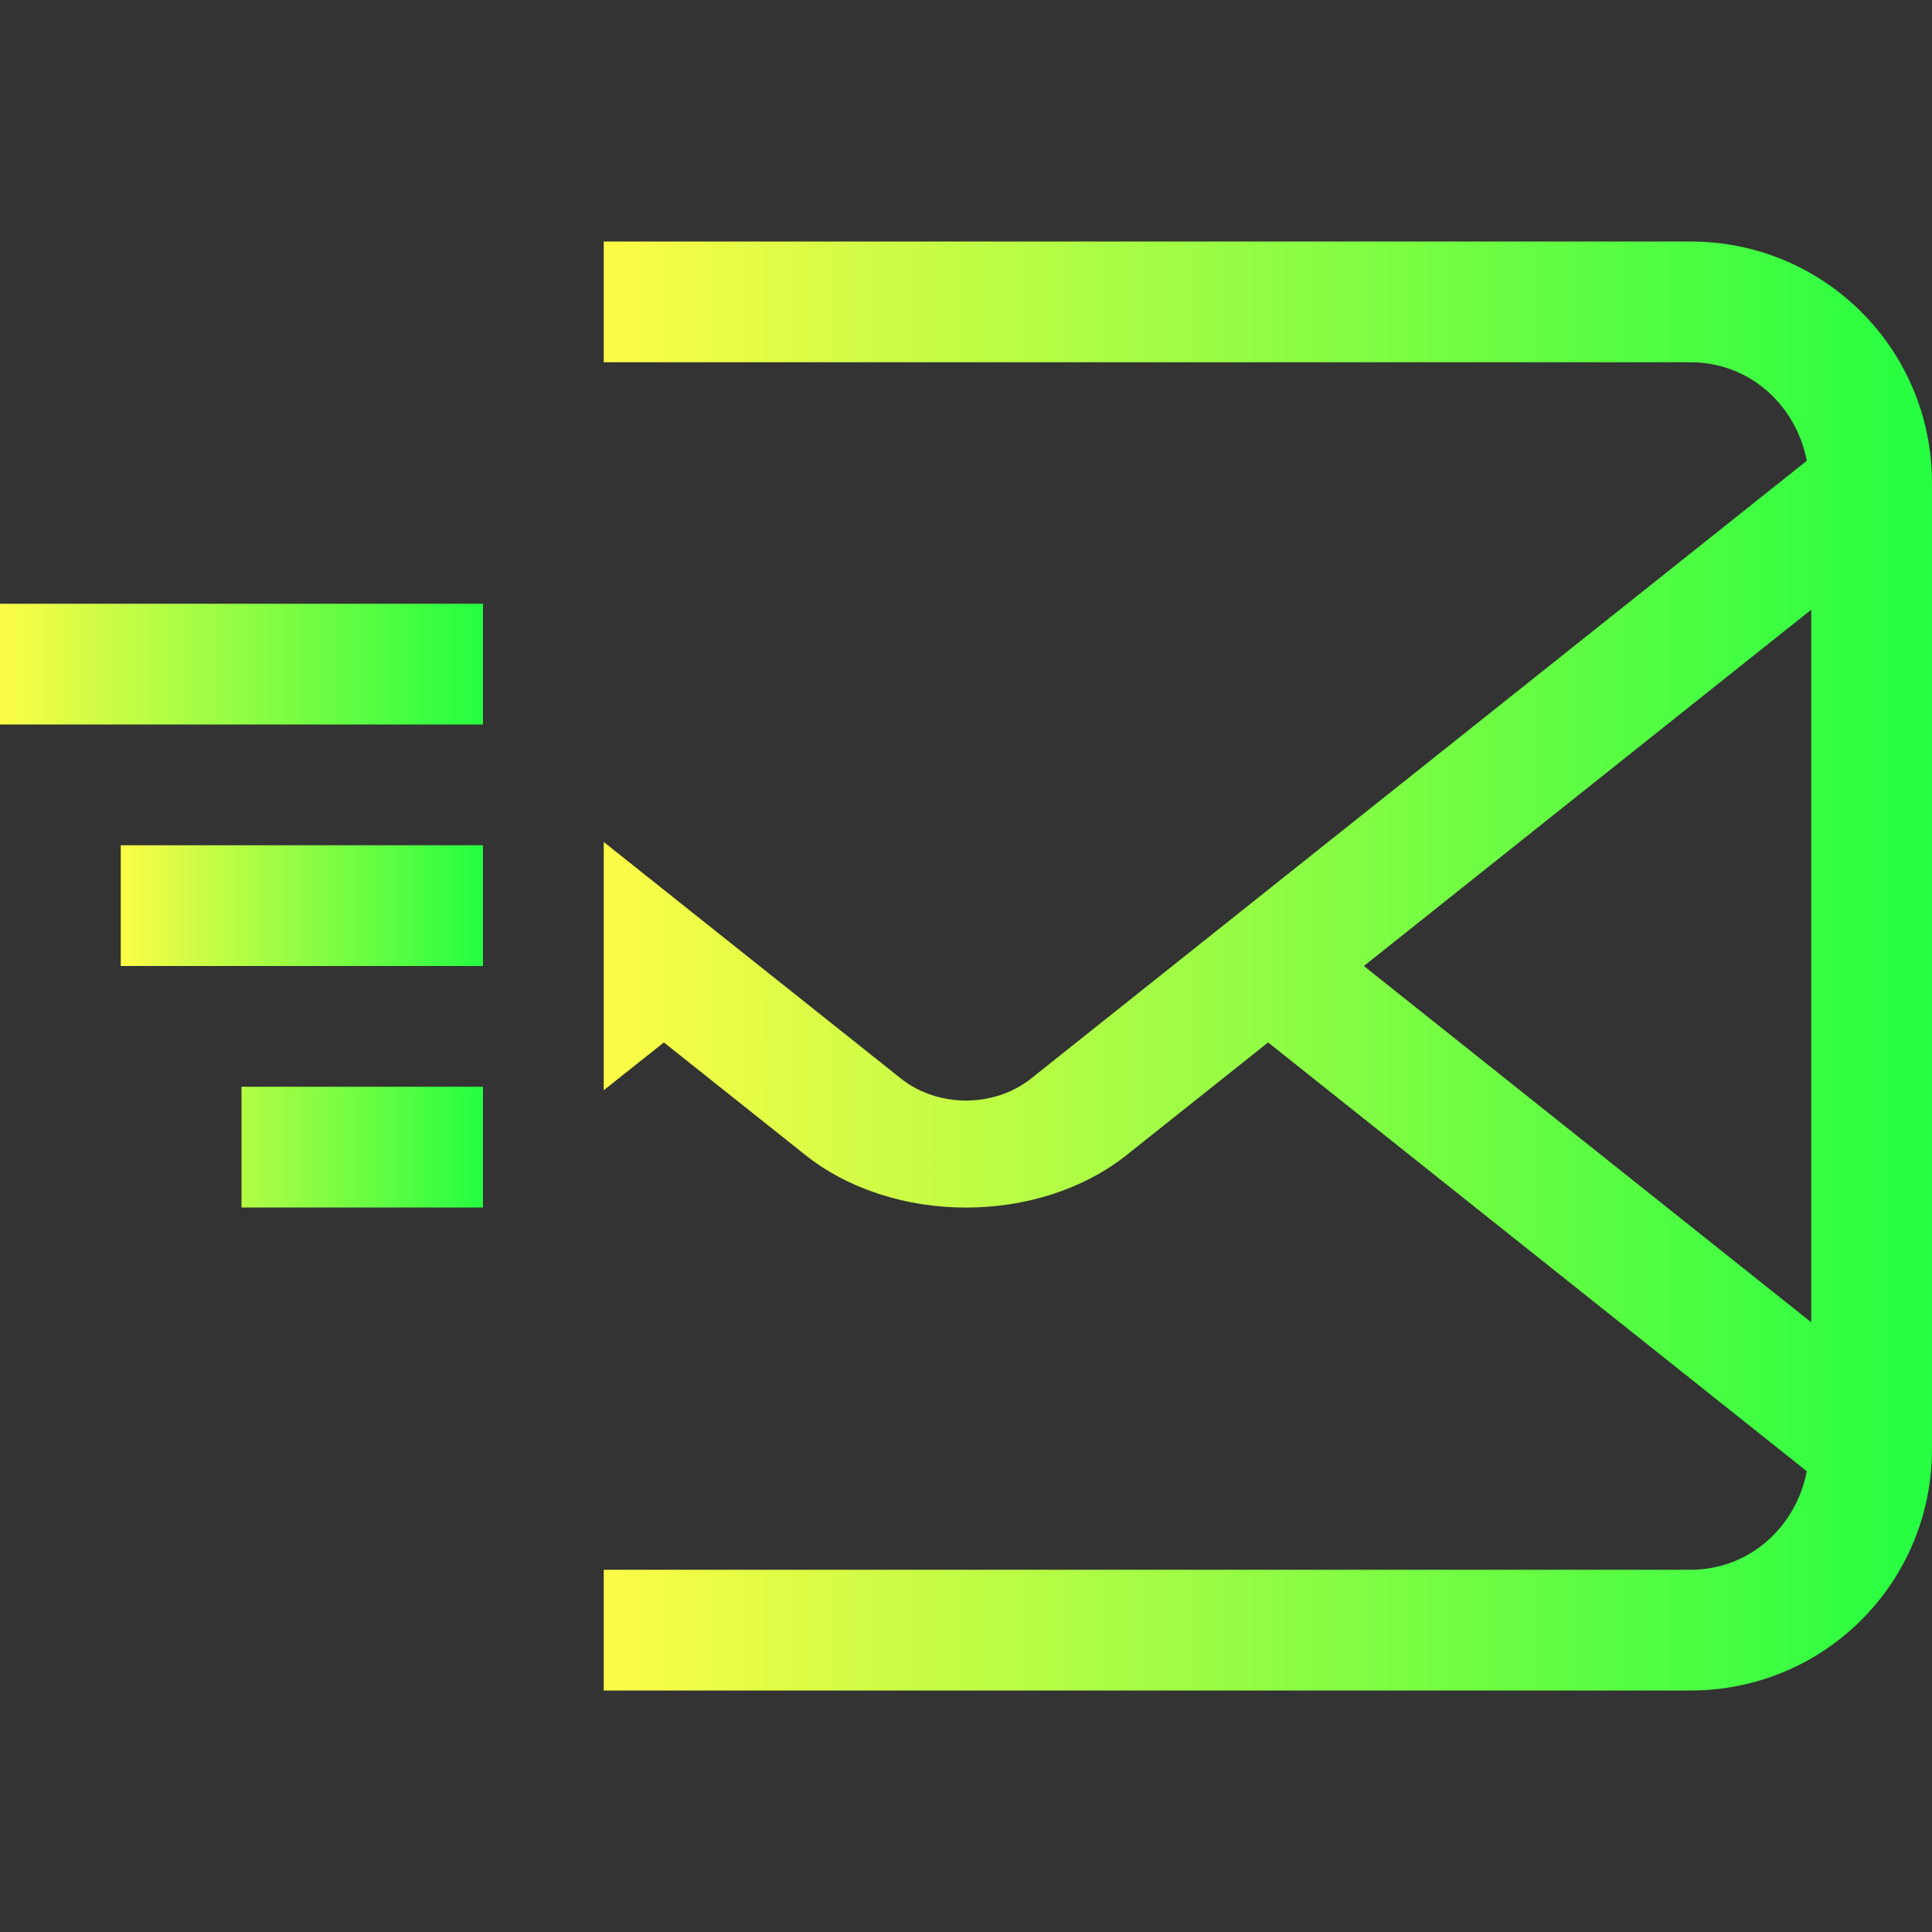 <svg width="16" height="16" viewBox="0 0 16 16" fill="none" xmlns="http://www.w3.org/2000/svg">
<rect x="0" y="0" width="16" height="16" fill="#333333" stroke="none"/>
<g clip-path="url(#clip0_10_10352)">
<path d="M1 7V8H4V7H1ZM2 9V10H4V9H2Z" fill="url(#paint0_linear_10_10352)"/>
<path d="M5 2V3H14C14.489 3 14.874 3.354 14.963 3.816L8.539 8.932C8.233 9.175 7.767 9.175 7.461 8.932L5 6.973V9.029L5.498 8.633L6.668 9.564C7.399 10.146 8.601 10.146 9.332 9.564L10.502 8.633L14.963 12.184C14.874 12.646 14.489 13 14 13H5V14H14C15.108 14 16 13.108 16 12V4C16 2.892 15.108 2 14 2L5 2ZM15 5.049V10.951L11.295 8L15 5.049Z" fill="url(#paint1_linear_10_10352)"/>
<path d="M4 5H0V6H4V5Z" fill="url(#paint2_linear_10_10352)"/>
</g>
<defs>
<linearGradient id="paint0_linear_10_10352" x1="1" y1="8.5" x2="4" y2="8.5" gradientUnits="userSpaceOnUse">
<stop stop-color="#FDFC47"/>
<stop offset="1" stop-color="#24FE41"/>
</linearGradient>
<linearGradient id="paint1_linear_10_10352" x1="5" y1="8" x2="16" y2="8" gradientUnits="userSpaceOnUse">
<stop stop-color="#FDFC47"/>
<stop offset="1" stop-color="#24FE41"/>
</linearGradient>
<linearGradient id="paint2_linear_10_10352" x1="0" y1="5.5" x2="4" y2="5.5" gradientUnits="userSpaceOnUse">
<stop stop-color="#FDFC47"/>
<stop offset="1" stop-color="#24FE41"/>
</linearGradient>
<clipPath id="clip0_10_10352">
<rect width="16" height="16" fill="white"/>
</clipPath>
</defs>
</svg>
